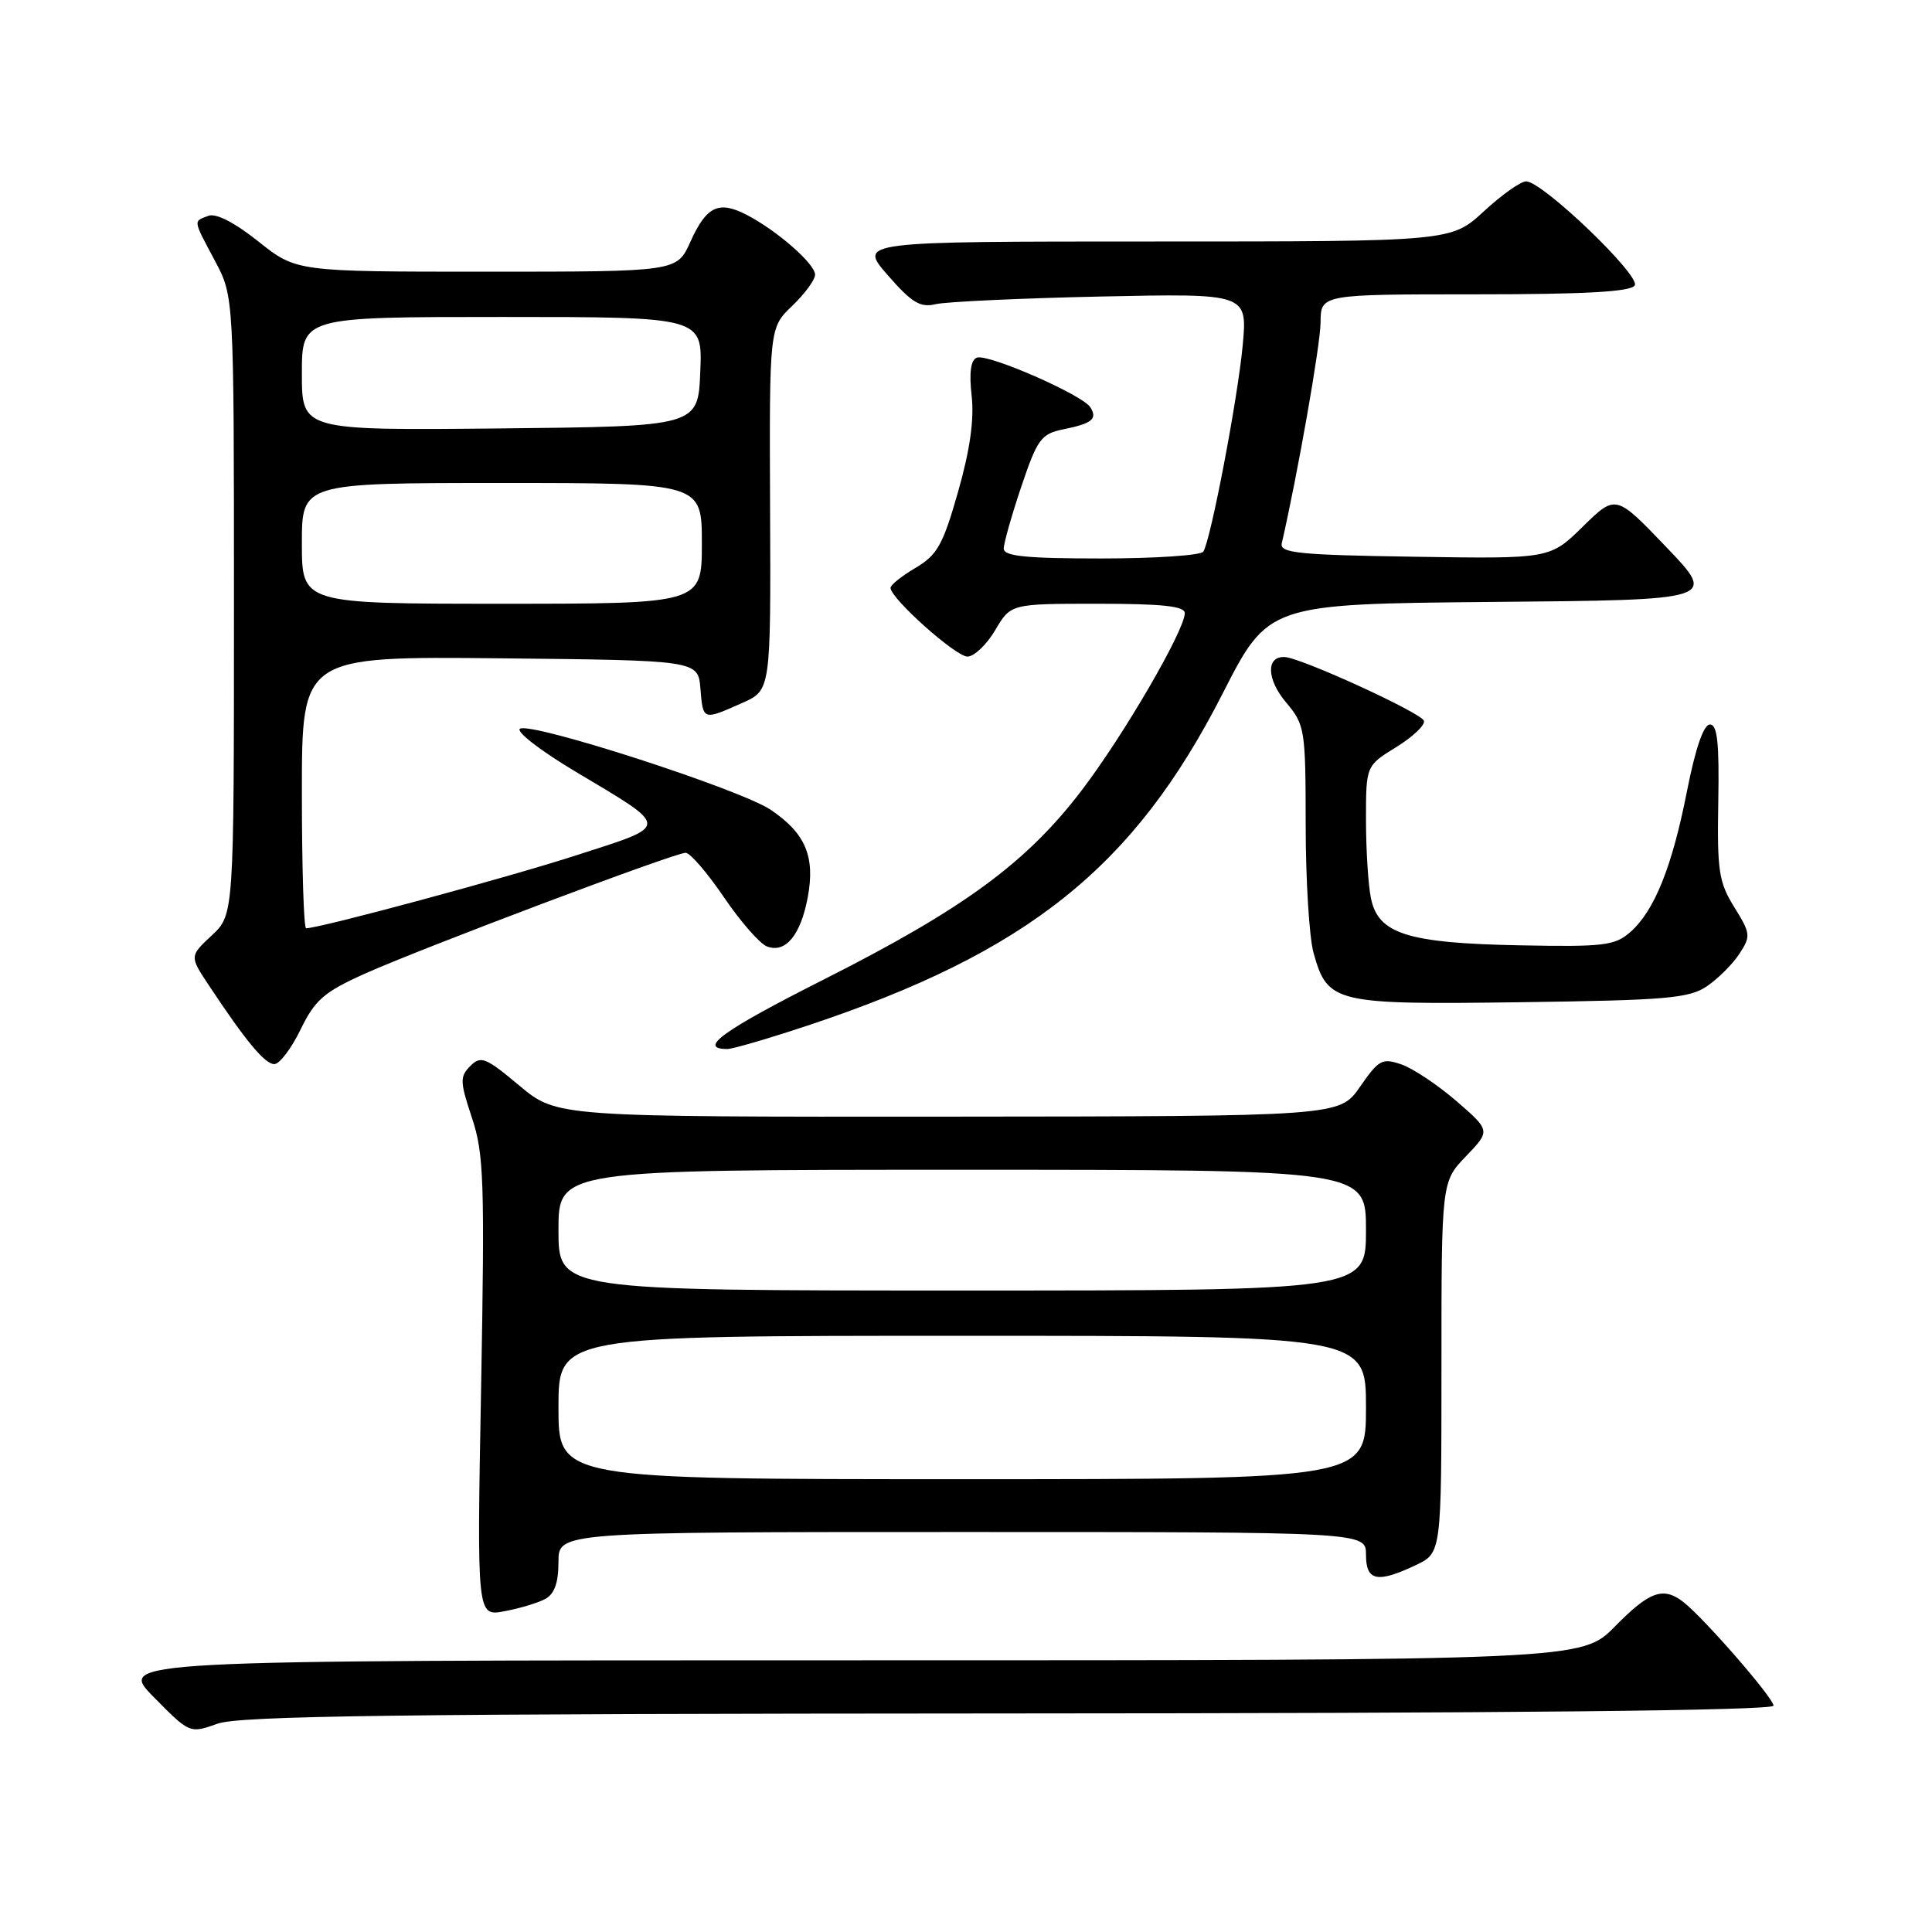 <?xml version="1.0" encoding="UTF-8" standalone="no"?>
<!DOCTYPE svg PUBLIC "-//W3C//DTD SVG 1.1//EN" "http://www.w3.org/Graphics/SVG/1.1/DTD/svg11.dtd" >
<svg xmlns="http://www.w3.org/2000/svg" xmlns:xlink="http://www.w3.org/1999/xlink" version="1.1" viewBox="0 0 256 256">
 <g >
 <path fill="currentColor"
d=" M 133.75 227.04 C 199.83 227.02 235.00 226.66 235.00 226.01 C 235.00 224.99 225.83 214.45 223.06 212.28 C 220.39 210.20 218.57 210.85 214.00 215.50 C 209.58 220.00 209.58 220.00 112.58 220.00 C 15.58 220.00 15.58 220.00 20.36 224.86 C 25.14 229.71 25.14 229.71 28.82 228.40 C 31.76 227.35 52.76 227.08 133.75 227.04 Z  M 72.23 211.88 C 73.47 211.22 74.00 209.73 74.00 206.96 C 74.00 203.00 74.00 203.00 127.50 203.00 C 181.00 203.00 181.00 203.00 181.00 206.00 C 181.00 209.50 182.48 209.81 187.60 207.39 C 191.00 205.77 191.00 205.77 191.00 181.18 C 191.00 156.60 191.00 156.60 194.25 153.21 C 197.50 149.82 197.50 149.82 193.01 145.92 C 190.53 143.78 187.26 141.59 185.72 141.05 C 183.15 140.16 182.71 140.40 180.21 144.00 C 177.50 147.92 177.50 147.92 125.64 147.96 C 73.78 148.00 73.78 148.00 68.82 143.85 C 64.35 140.11 63.72 139.85 62.32 141.25 C 60.92 142.65 60.94 143.32 62.53 148.10 C 64.12 152.86 64.24 156.52 63.75 183.80 C 63.19 214.19 63.19 214.19 66.83 213.50 C 68.83 213.13 71.26 212.40 72.23 211.88 Z  M 39.82 136.43 C 41.73 132.50 42.92 131.46 48.27 129.05 C 55.94 125.61 89.38 113.00 90.85 113.00 C 91.44 113.00 93.72 115.64 95.91 118.87 C 98.11 122.11 100.68 125.05 101.63 125.41 C 104.09 126.35 106.10 123.91 107.04 118.85 C 108.03 113.48 106.72 110.40 102.12 107.30 C 98.07 104.58 70.40 95.63 68.90 96.56 C 68.32 96.92 71.59 99.45 76.17 102.19 C 88.93 109.81 88.92 109.28 76.37 113.33 C 67.20 116.30 42.37 123.00 40.56 123.00 C 40.25 123.00 40.00 114.89 40.00 104.98 C 40.00 86.97 40.00 86.97 66.25 87.23 C 92.50 87.50 92.50 87.50 92.81 91.25 C 93.16 95.48 93.11 95.47 98.32 93.16 C 102.14 91.47 102.14 91.47 102.04 67.45 C 101.94 43.43 101.94 43.43 104.97 40.53 C 106.64 38.93 108.00 37.08 108.00 36.40 C 108.00 34.96 102.96 30.55 98.94 28.47 C 95.22 26.54 93.61 27.32 91.47 32.06 C 89.70 36.00 89.70 36.00 64.48 36.00 C 39.26 36.00 39.26 36.00 34.23 31.99 C 31.06 29.47 28.60 28.21 27.60 28.60 C 25.59 29.37 25.54 29.03 28.50 34.60 C 31.00 39.30 31.00 39.30 31.00 80.25 C 31.00 121.20 31.00 121.20 28.06 123.95 C 25.11 126.70 25.11 126.70 27.70 130.60 C 32.59 137.98 35.10 141.00 36.35 141.00 C 37.04 141.00 38.60 138.94 39.82 136.43 Z  M 107.02 135.89 C 136.19 126.19 150.26 114.94 161.99 91.93 C 168.06 80.03 168.06 80.03 197.78 79.76 C 227.50 79.50 227.50 79.50 220.80 72.50 C 214.10 65.50 214.10 65.50 209.74 69.77 C 205.38 74.05 205.38 74.05 187.44 73.77 C 172.10 73.54 169.55 73.28 169.84 72.00 C 171.95 62.82 174.96 45.70 174.98 42.75 C 175.00 39.00 175.00 39.00 195.44 39.00 C 210.09 39.00 216.09 38.66 216.61 37.82 C 217.41 36.53 204.42 24.07 202.23 24.03 C 201.53 24.01 199.00 25.80 196.62 28.00 C 192.28 32.00 192.28 32.00 153.01 32.00 C 113.74 32.00 113.74 32.00 117.62 36.45 C 120.82 40.12 121.94 40.80 124.00 40.30 C 125.38 39.98 135.23 39.52 145.90 39.29 C 165.30 38.88 165.30 38.88 164.66 45.80 C 163.99 52.91 160.45 71.46 159.45 73.09 C 159.14 73.59 153.06 74.00 145.94 74.00 C 135.96 74.00 133.00 73.70 133.00 72.69 C 133.00 71.98 134.05 68.28 135.33 64.47 C 137.46 58.16 137.96 57.49 140.89 56.89 C 144.72 56.11 145.44 55.52 144.48 53.97 C 143.47 52.33 130.89 46.83 129.44 47.39 C 128.63 47.70 128.40 49.36 128.75 52.45 C 129.10 55.58 128.53 59.63 126.95 65.16 C 124.95 72.19 124.20 73.54 121.32 75.24 C 119.49 76.32 118.00 77.51 118.00 77.89 C 118.00 79.29 126.63 87.00 128.19 87.00 C 129.08 87.00 130.73 85.42 131.87 83.50 C 133.93 80.00 133.93 80.00 145.47 80.00 C 154.03 80.00 157.00 80.32 156.99 81.25 C 156.96 83.56 148.89 97.44 143.31 104.75 C 136.03 114.30 127.73 120.40 109.31 129.71 C 95.76 136.55 92.36 139.00 96.39 139.00 C 97.08 139.00 101.87 137.60 107.02 135.89 Z  M 226.18 130.68 C 227.65 129.68 229.59 127.75 230.48 126.38 C 232.01 124.05 231.97 123.70 229.80 120.20 C 227.75 116.90 227.52 115.39 227.68 106.25 C 227.82 98.43 227.56 96.00 226.57 96.00 C 225.74 96.00 224.66 99.14 223.55 104.75 C 221.57 114.86 219.23 120.67 216.03 123.50 C 213.98 125.30 212.54 125.48 201.37 125.26 C 186.46 124.97 182.60 123.74 181.65 118.99 C 181.29 117.21 181.00 112.54 181.00 108.61 C 181.00 101.47 181.00 101.47 185.00 99.00 C 187.21 97.64 188.86 96.07 188.68 95.51 C 188.33 94.45 172.42 87.16 170.22 87.06 C 167.74 86.95 167.83 90.01 170.40 93.06 C 172.91 96.05 173.00 96.60 173.01 109.33 C 173.01 116.57 173.48 124.17 174.04 126.22 C 175.91 132.93 176.76 133.13 201.50 132.80 C 220.82 132.54 223.83 132.28 226.18 130.68 Z  M 74.00 186.50 C 74.00 177.00 74.00 177.00 127.50 177.00 C 181.00 177.00 181.00 177.00 181.00 186.50 C 181.00 196.00 181.00 196.00 127.50 196.00 C 74.00 196.00 74.00 196.00 74.00 186.50 Z  M 74.00 163.00 C 74.00 155.00 74.00 155.00 127.50 155.00 C 181.00 155.00 181.00 155.00 181.00 163.00 C 181.00 171.00 181.00 171.00 127.50 171.00 C 74.00 171.00 74.00 171.00 74.00 163.00 Z  M 40.00 72.00 C 40.00 64.00 40.00 64.00 66.50 64.00 C 93.00 64.00 93.00 64.00 93.00 72.00 C 93.00 80.00 93.00 80.00 66.50 80.00 C 40.00 80.00 40.00 80.00 40.00 72.00 Z  M 40.00 49.52 C 40.00 42.00 40.00 42.00 66.54 42.00 C 93.09 42.00 93.09 42.00 92.79 49.25 C 92.50 56.50 92.50 56.50 66.25 56.77 C 40.00 57.03 40.00 57.03 40.00 49.52 Z "/>
</g>
</svg>